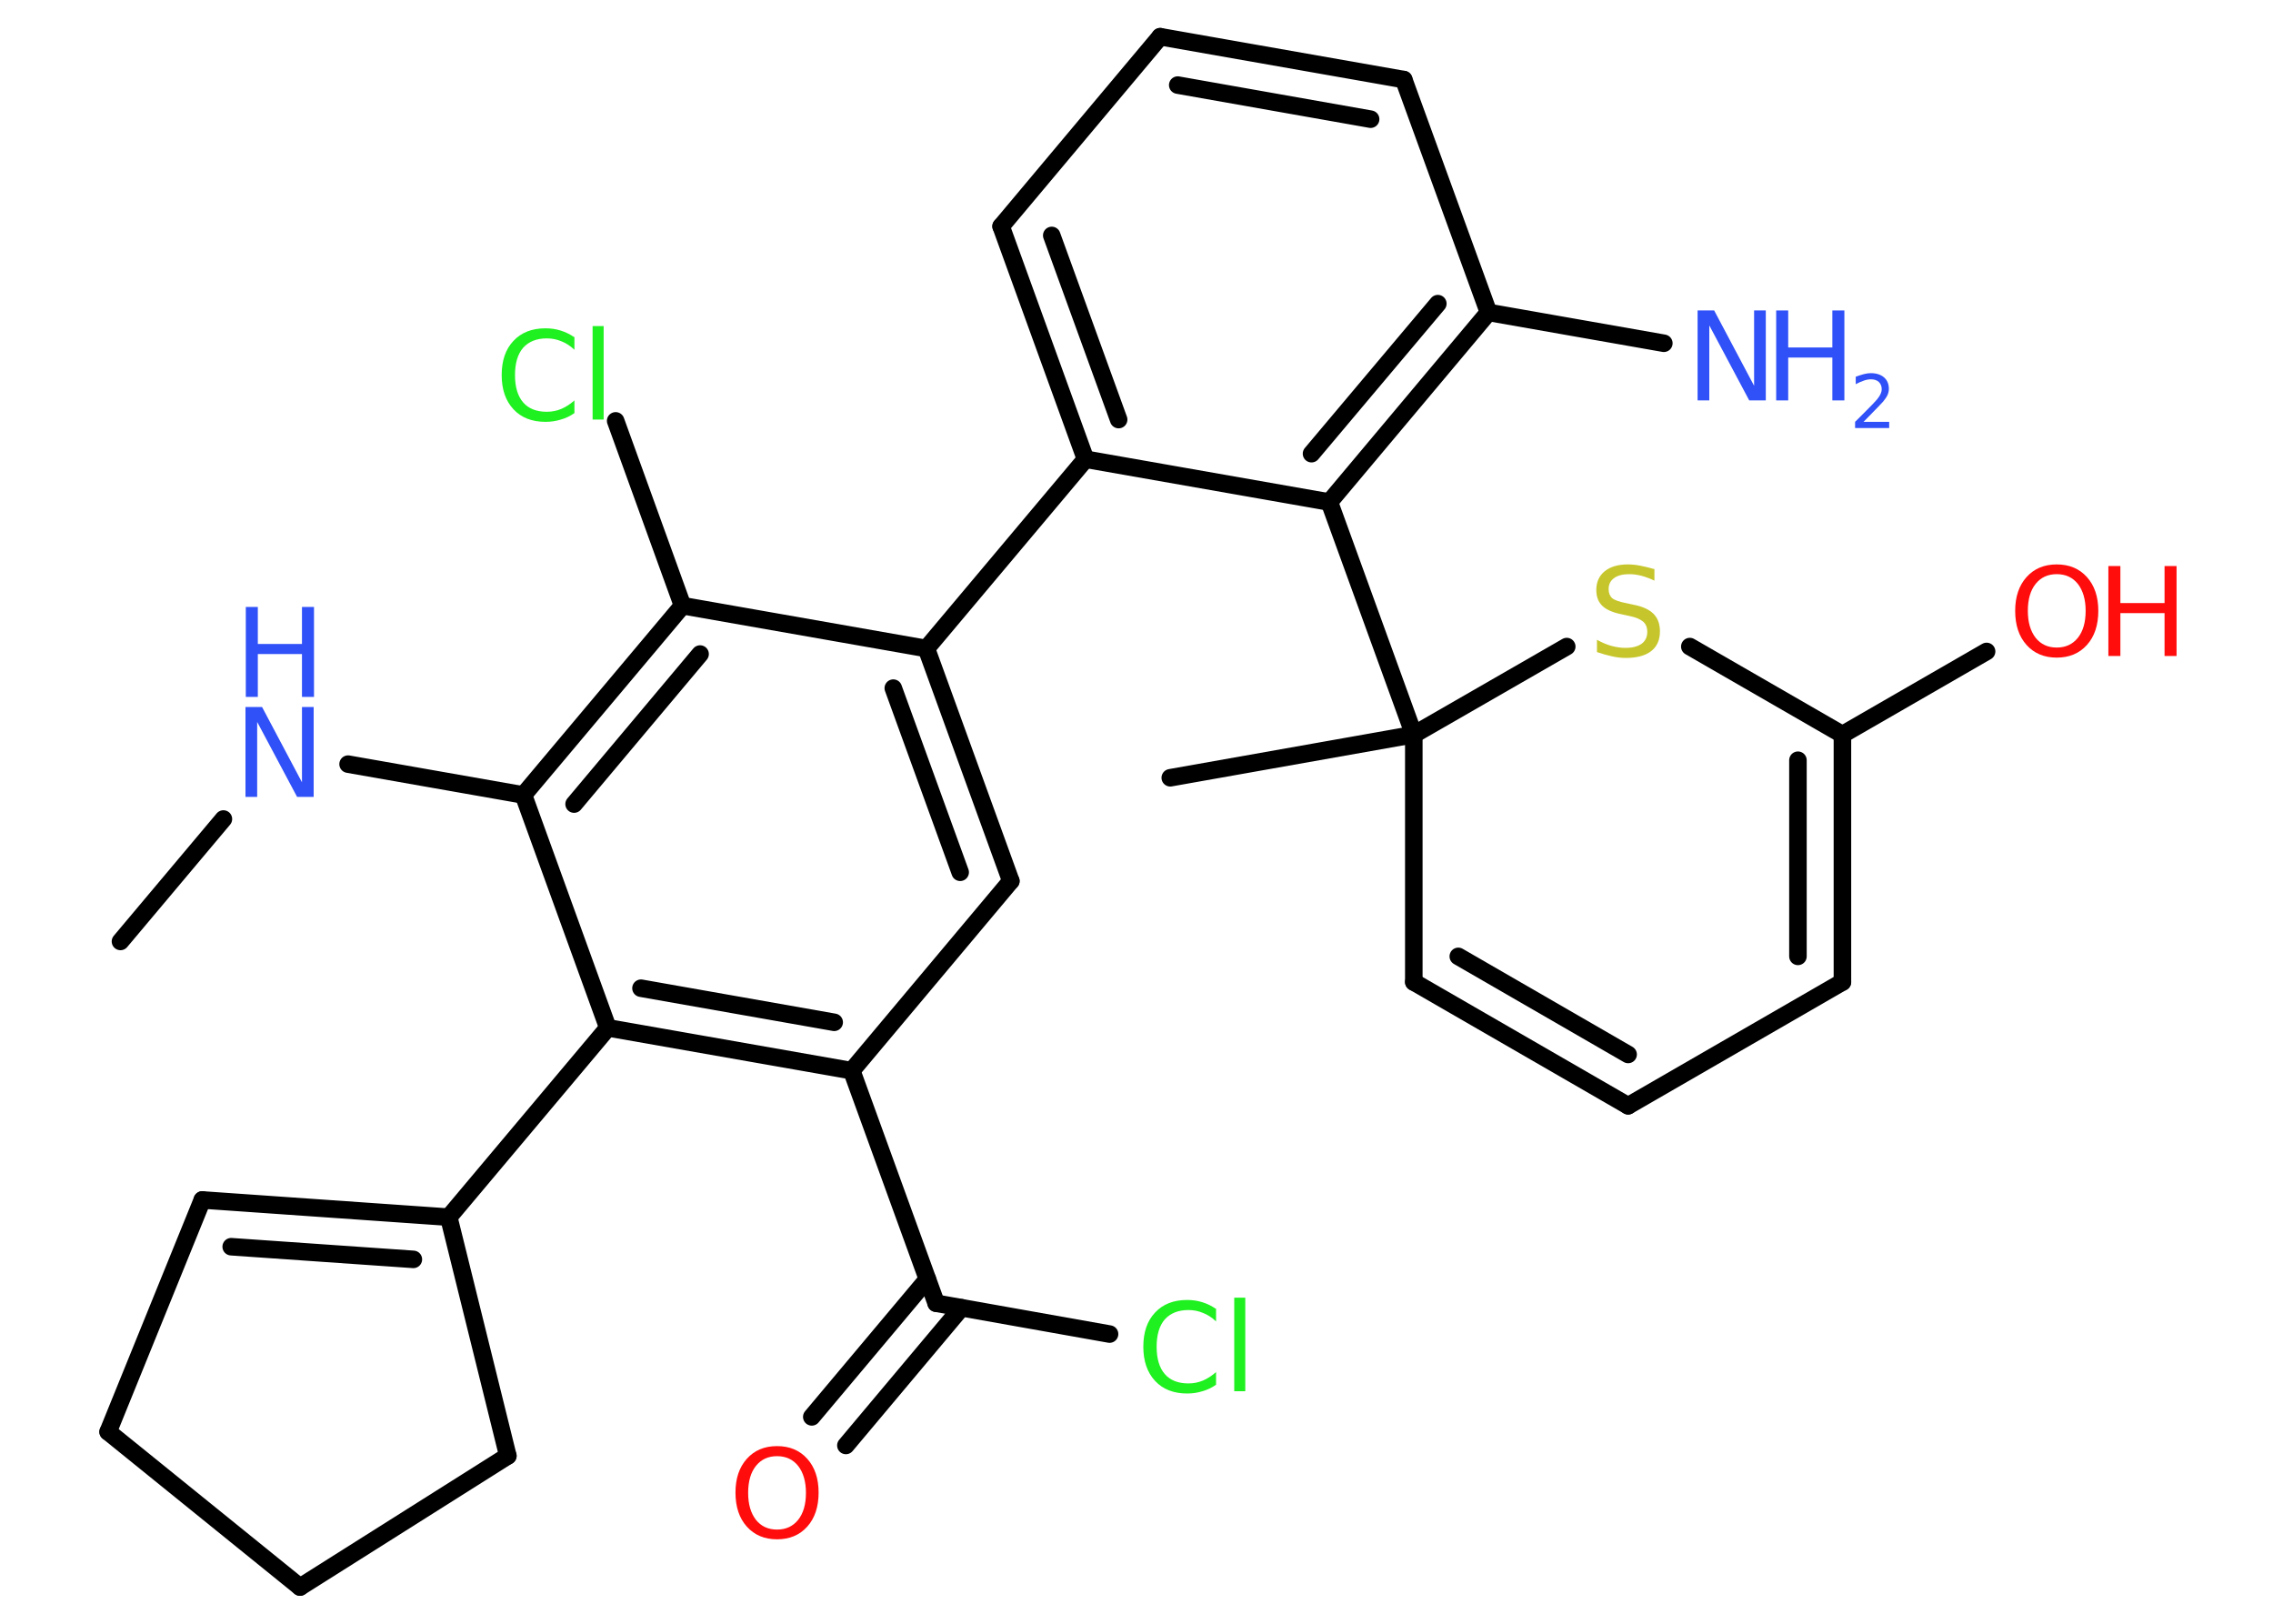 <?xml version='1.0' encoding='UTF-8'?>
<!DOCTYPE svg PUBLIC "-//W3C//DTD SVG 1.1//EN" "http://www.w3.org/Graphics/SVG/1.1/DTD/svg11.dtd">
<svg version='1.2' xmlns='http://www.w3.org/2000/svg' xmlns:xlink='http://www.w3.org/1999/xlink' width='70.0mm' height='50.0mm' viewBox='0 0 70.0 50.0'>
  <desc>Generated by the Chemistry Development Kit (http://github.com/cdk)</desc>
  <g stroke-linecap='round' stroke-linejoin='round' stroke='#000000' stroke-width='.54' fill='#3050F8'>
    <rect x='.0' y='.0' width='70.0' height='50.0' fill='#FFFFFF' stroke='none'/>
    <g id='mol1' class='mol'>
      <line id='mol1bnd1' class='bond' x1='3.71' y1='28.99' x2='6.88' y2='25.22'/>
      <line id='mol1bnd2' class='bond' x1='10.72' y1='23.53' x2='16.12' y2='24.48'/>
      <g id='mol1bnd3' class='bond'>
        <line x1='21.02' y1='18.65' x2='16.12' y2='24.48'/>
        <line x1='21.56' y1='20.14' x2='17.68' y2='24.76'/>
      </g>
      <line id='mol1bnd4' class='bond' x1='21.02' y1='18.65' x2='18.96' y2='12.96'/>
      <line id='mol1bnd5' class='bond' x1='21.02' y1='18.65' x2='28.53' y2='19.97'/>
      <line id='mol1bnd6' class='bond' x1='28.53' y1='19.97' x2='33.43' y2='14.14'/>
      <g id='mol1bnd7' class='bond'>
        <line x1='30.83' y1='6.97' x2='33.43' y2='14.14'/>
        <line x1='32.39' y1='7.25' x2='34.45' y2='12.92'/>
      </g>
      <line id='mol1bnd8' class='bond' x1='30.83' y1='6.97' x2='35.73' y2='1.13'/>
      <g id='mol1bnd9' class='bond'>
        <line x1='43.23' y1='2.45' x2='35.73' y2='1.13'/>
        <line x1='42.21' y1='3.67' x2='36.27' y2='2.62'/>
      </g>
      <line id='mol1bnd10' class='bond' x1='43.23' y1='2.45' x2='45.84' y2='9.62'/>
      <line id='mol1bnd11' class='bond' x1='45.84' y1='9.62' x2='51.24' y2='10.57'/>
      <g id='mol1bnd12' class='bond'>
        <line x1='40.94' y1='15.46' x2='45.84' y2='9.62'/>
        <line x1='40.39' y1='13.97' x2='44.28' y2='9.35'/>
      </g>
      <line id='mol1bnd13' class='bond' x1='33.43' y1='14.14' x2='40.94' y2='15.46'/>
      <line id='mol1bnd14' class='bond' x1='40.94' y1='15.46' x2='43.54' y2='22.62'/>
      <line id='mol1bnd15' class='bond' x1='43.54' y1='22.62' x2='36.04' y2='23.95'/>
      <line id='mol1bnd16' class='bond' x1='43.54' y1='22.62' x2='43.54' y2='30.24'/>
      <g id='mol1bnd17' class='bond'>
        <line x1='43.54' y1='30.24' x2='50.14' y2='34.05'/>
        <line x1='44.91' y1='29.45' x2='50.14' y2='32.47'/>
      </g>
      <line id='mol1bnd18' class='bond' x1='50.14' y1='34.05' x2='56.74' y2='30.24'/>
      <g id='mol1bnd19' class='bond'>
        <line x1='56.74' y1='30.24' x2='56.74' y2='22.62'/>
        <line x1='55.37' y1='29.45' x2='55.37' y2='23.41'/>
      </g>
      <line id='mol1bnd20' class='bond' x1='56.74' y1='22.62' x2='61.18' y2='20.06'/>
      <line id='mol1bnd21' class='bond' x1='56.74' y1='22.62' x2='52.04' y2='19.91'/>
      <line id='mol1bnd22' class='bond' x1='43.54' y1='22.62' x2='48.25' y2='19.91'/>
      <g id='mol1bnd23' class='bond'>
        <line x1='31.13' y1='27.13' x2='28.53' y2='19.97'/>
        <line x1='29.57' y1='26.86' x2='27.51' y2='21.19'/>
      </g>
      <line id='mol1bnd24' class='bond' x1='31.13' y1='27.13' x2='26.23' y2='32.97'/>
      <line id='mol1bnd25' class='bond' x1='26.23' y1='32.97' x2='28.83' y2='40.13'/>
      <g id='mol1bnd26' class='bond'>
        <line x1='29.61' y1='40.27' x2='26.05' y2='44.51'/>
        <line x1='28.56' y1='39.39' x2='25.0' y2='43.63'/>
      </g>
      <line id='mol1bnd27' class='bond' x1='28.83' y1='40.13' x2='34.17' y2='41.08'/>
      <g id='mol1bnd28' class='bond'>
        <line x1='18.72' y1='31.65' x2='26.23' y2='32.97'/>
        <line x1='19.74' y1='30.43' x2='25.69' y2='31.48'/>
      </g>
      <line id='mol1bnd29' class='bond' x1='16.12' y1='24.48' x2='18.72' y2='31.65'/>
      <line id='mol1bnd30' class='bond' x1='18.72' y1='31.65' x2='13.82' y2='37.48'/>
      <g id='mol1bnd31' class='bond'>
        <line x1='13.82' y1='37.48' x2='6.23' y2='36.95'/>
        <line x1='12.73' y1='38.78' x2='7.12' y2='38.39'/>
      </g>
      <line id='mol1bnd32' class='bond' x1='6.23' y1='36.95' x2='3.33' y2='44.09'/>
      <line id='mol1bnd33' class='bond' x1='3.33' y1='44.09' x2='9.24' y2='48.87'/>
      <line id='mol1bnd34' class='bond' x1='9.24' y1='48.87' x2='15.64' y2='44.83'/>
      <line id='mol1bnd35' class='bond' x1='13.82' y1='37.48' x2='15.64' y2='44.83'/>
      <g id='mol1atm2' class='atom'>
        <path d='M7.57 21.77h.5l1.23 2.32v-2.32h.36v2.77h-.51l-1.23 -2.31v2.31h-.36v-2.77z' stroke='none'/>
        <path d='M7.57 18.69h.37v1.14h1.36v-1.14h.37v2.77h-.37v-1.32h-1.36v1.32h-.37v-2.77z' stroke='none'/>
      </g>
      <path id='mol1atm5' class='atom' d='M17.69 10.37v.4q-.19 -.18 -.4 -.26q-.21 -.09 -.45 -.09q-.47 .0 -.73 .29q-.25 .29 -.25 .84q.0 .55 .25 .84q.25 .29 .73 .29q.24 .0 .45 -.09q.21 -.09 .4 -.26v.39q-.2 .14 -.42 .2q-.22 .07 -.47 .07q-.63 .0 -.99 -.39q-.36 -.39 -.36 -1.05q.0 -.67 .36 -1.05q.36 -.39 .99 -.39q.25 .0 .47 .07q.22 .07 .41 .2zM18.25 10.04h.34v2.88h-.34v-2.88z' stroke='none' fill='#1FF01F'/>
      <g id='mol1atm12' class='atom'>
        <path d='M52.29 9.56h.5l1.23 2.32v-2.32h.36v2.77h-.51l-1.23 -2.31v2.31h-.36v-2.77z' stroke='none'/>
        <path d='M54.7 9.56h.37v1.14h1.36v-1.14h.37v2.77h-.37v-1.32h-1.36v1.32h-.37v-2.77z' stroke='none'/>
        <path d='M57.4 12.99h.78v.19h-1.05v-.19q.13 -.13 .35 -.35q.22 -.22 .28 -.29q.11 -.12 .15 -.21q.04 -.08 .04 -.16q.0 -.13 -.09 -.22q-.09 -.08 -.24 -.08q-.11 .0 -.22 .04q-.12 .04 -.25 .11v-.23q.14 -.05 .25 -.08q.12 -.03 .21 -.03q.26 .0 .41 .13q.15 .13 .15 .35q.0 .1 -.04 .19q-.04 .09 -.14 .21q-.03 .03 -.18 .19q-.15 .15 -.42 .43z' stroke='none'/>
      </g>
      <g id='mol1atm20' class='atom'>
        <path d='M63.34 17.68q-.41 .0 -.65 .3q-.24 .3 -.24 .83q.0 .52 .24 .83q.24 .3 .65 .3q.41 .0 .65 -.3q.24 -.3 .24 -.83q.0 -.52 -.24 -.83q-.24 -.3 -.65 -.3zM63.34 17.38q.58 .0 .93 .39q.35 .39 .35 1.04q.0 .66 -.35 1.05q-.35 .39 -.93 .39q-.58 .0 -.93 -.39q-.35 -.39 -.35 -1.05q.0 -.65 .35 -1.04q.35 -.39 .93 -.39z' stroke='none' fill='#FF0D0D'/>
        <path d='M64.93 17.43h.37v1.14h1.36v-1.14h.37v2.77h-.37v-1.32h-1.36v1.32h-.37v-2.77z' stroke='none' fill='#FF0D0D'/>
      </g>
      <path id='mol1atm21' class='atom' d='M50.95 17.52v.36q-.21 -.1 -.4 -.15q-.19 -.05 -.37 -.05q-.31 .0 -.47 .12q-.17 .12 -.17 .34q.0 .18 .11 .28q.11 .09 .42 .15l.23 .05q.42 .08 .62 .28q.2 .2 .2 .54q.0 .4 -.27 .61q-.27 .21 -.79 .21q-.2 .0 -.42 -.05q-.22 -.05 -.46 -.13v-.38q.23 .13 .45 .19q.22 .06 .43 .06q.32 .0 .5 -.13q.17 -.13 .17 -.36q.0 -.21 -.13 -.32q-.13 -.11 -.41 -.17l-.23 -.05q-.42 -.08 -.61 -.26q-.19 -.18 -.19 -.49q.0 -.37 .26 -.58q.26 -.21 .71 -.21q.19 .0 .39 .04q.2 .04 .41 .1z' stroke='none' fill='#C6C62C'/>
      <path id='mol1atm25' class='atom' d='M23.93 44.84q-.41 .0 -.65 .3q-.24 .3 -.24 .83q.0 .52 .24 .83q.24 .3 .65 .3q.41 .0 .65 -.3q.24 -.3 .24 -.83q.0 -.52 -.24 -.83q-.24 -.3 -.65 -.3zM23.93 44.53q.58 .0 .93 .39q.35 .39 .35 1.04q.0 .66 -.35 1.05q-.35 .39 -.93 .39q-.58 .0 -.93 -.39q-.35 -.39 -.35 -1.05q.0 -.65 .35 -1.04q.35 -.39 .93 -.39z' stroke='none' fill='#FF0D0D'/>
      <path id='mol1atm26' class='atom' d='M37.45 40.29v.4q-.19 -.18 -.4 -.26q-.21 -.09 -.45 -.09q-.47 .0 -.73 .29q-.25 .29 -.25 .84q.0 .55 .25 .84q.25 .29 .73 .29q.24 .0 .45 -.09q.21 -.09 .4 -.26v.39q-.2 .14 -.42 .2q-.22 .07 -.47 .07q-.63 .0 -.99 -.39q-.36 -.39 -.36 -1.05q.0 -.67 .36 -1.05q.36 -.39 .99 -.39q.25 .0 .47 .07q.22 .07 .41 .2zM38.01 39.96h.34v2.88h-.34v-2.88z' stroke='none' fill='#1FF01F'/>
    </g>
  </g>
</svg>
